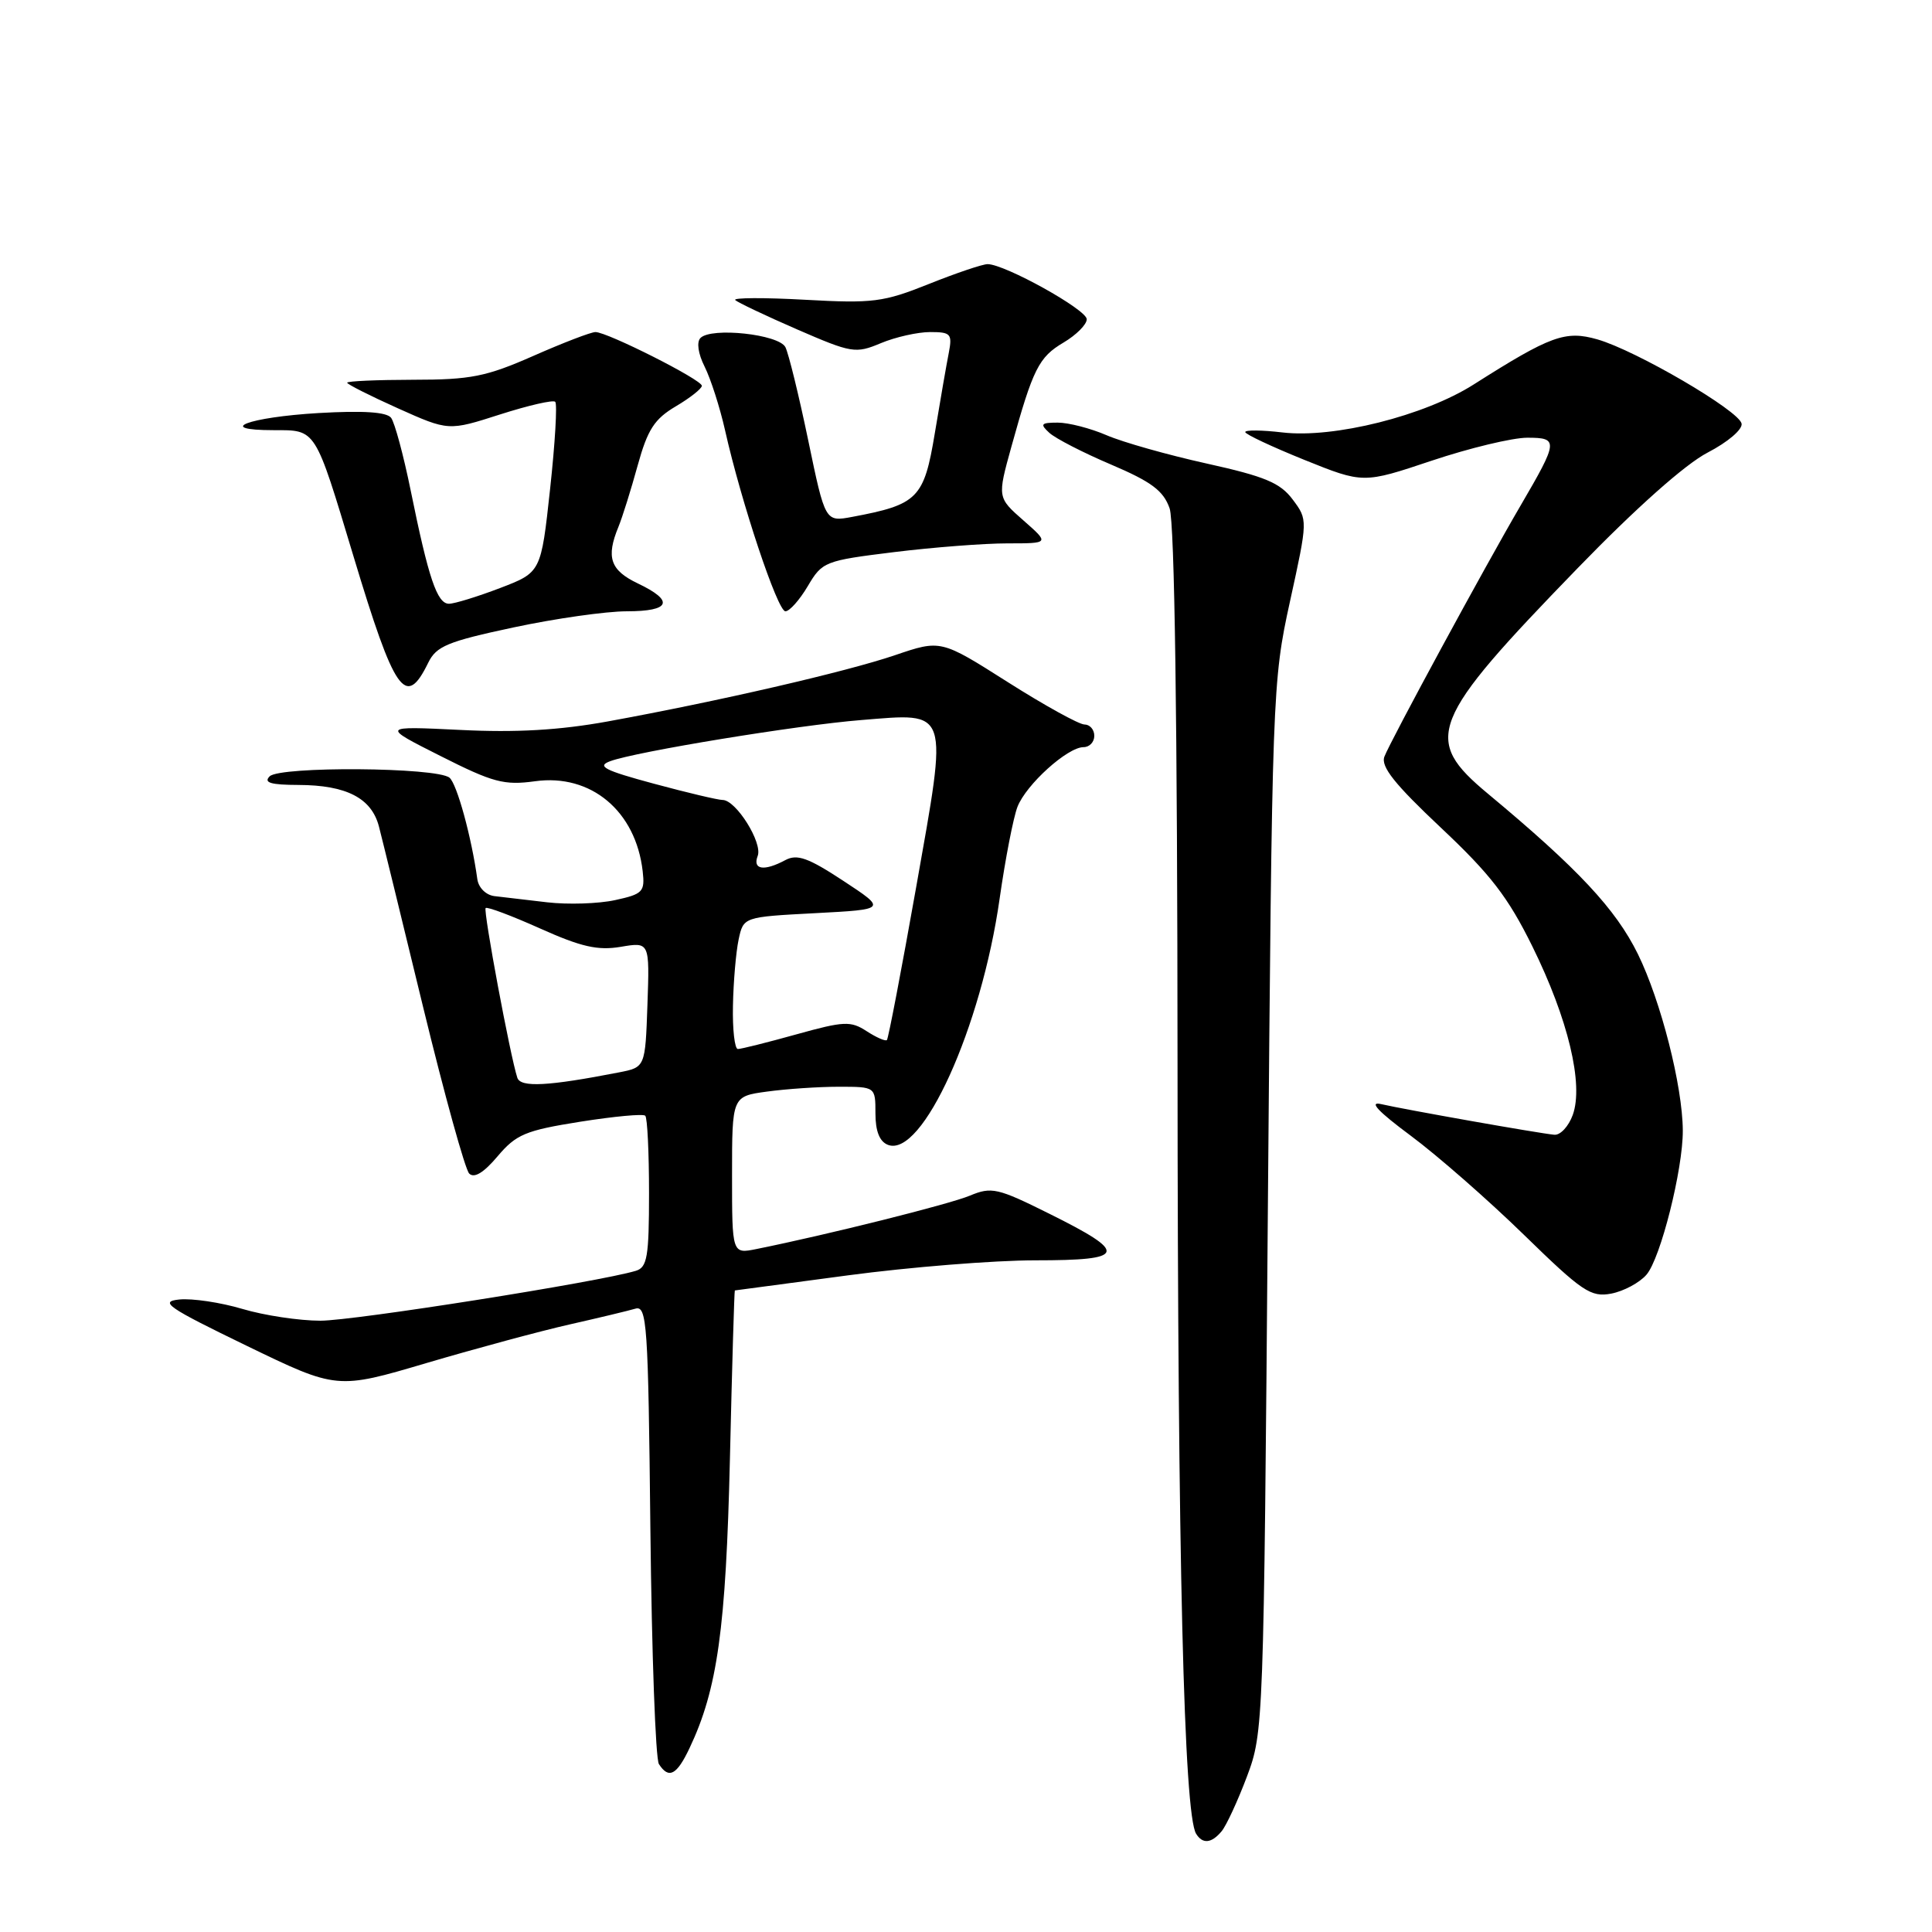 <?xml version="1.0" encoding="UTF-8" standalone="no"?>
<!DOCTYPE svg PUBLIC "-//W3C//DTD SVG 1.1//EN" "http://www.w3.org/Graphics/SVG/1.1/DTD/svg11.dtd" >
<svg xmlns="http://www.w3.org/2000/svg" xmlns:xlink="http://www.w3.org/1999/xlink" version="1.1" viewBox="0 0 256 256">
 <g >
 <path fill="currentColor"
d=" M 161.88 242.64 C 162.50 241.89 164.01 238.63 165.23 235.39 C 167.42 229.57 167.45 228.64 168.00 160.00 C 168.56 91.66 168.60 90.32 170.93 79.69 C 173.30 68.88 173.30 68.88 171.29 66.19 C 169.64 63.98 167.62 63.13 159.89 61.42 C 154.73 60.28 148.76 58.59 146.63 57.67 C 144.50 56.75 141.59 56.00 140.16 56.00 C 137.93 56.00 137.77 56.19 139.04 57.35 C 139.84 58.09 143.53 59.99 147.23 61.56 C 152.58 63.84 154.16 65.02 154.98 67.36 C 155.64 69.26 156.01 95.54 156.03 141.40 C 156.05 206.59 156.87 240.36 158.49 242.98 C 159.35 244.38 160.54 244.26 161.88 242.64 Z  M 91.36 231.65 C 95.07 223.84 96.19 215.79 96.72 193.25 C 97.00 181.01 97.30 171.00 97.37 170.99 C 97.44 170.99 104.19 170.09 112.36 168.99 C 120.53 167.90 131.71 167.00 137.19 167.00 C 149.30 167.00 149.58 166.06 139.03 160.82 C 132.18 157.41 131.39 157.23 128.51 158.43 C 125.79 159.57 109.62 163.61 100.25 165.50 C 97.00 166.16 97.00 166.16 97.00 155.72 C 97.00 145.27 97.00 145.27 101.64 144.64 C 104.19 144.29 108.47 144.00 111.14 144.00 C 116.00 144.00 116.00 144.00 116.00 147.53 C 116.00 149.90 116.55 151.27 117.66 151.70 C 122.20 153.44 130.03 136.18 132.46 119.05 C 133.21 113.80 134.27 108.34 134.82 106.91 C 135.97 103.95 141.45 99.00 143.58 99.00 C 144.36 99.00 145.00 98.33 145.00 97.50 C 145.00 96.67 144.41 96.00 143.70 96.00 C 142.98 96.00 138.40 93.47 133.53 90.38 C 124.66 84.75 124.66 84.75 118.58 86.82 C 112.07 89.03 95.15 92.93 80.50 95.60 C 74.16 96.75 68.40 97.09 61.00 96.72 C 50.50 96.21 50.50 96.21 58.38 100.18 C 65.33 103.69 66.80 104.08 70.89 103.52 C 78.31 102.49 84.25 107.47 85.16 115.45 C 85.47 118.17 85.18 118.47 81.50 119.27 C 79.30 119.75 75.25 119.88 72.50 119.56 C 69.75 119.24 66.61 118.87 65.51 118.74 C 64.39 118.60 63.41 117.63 63.25 116.50 C 62.48 110.92 60.55 103.87 59.56 103.05 C 57.89 101.66 37.09 101.51 35.73 102.87 C 34.89 103.71 35.88 104.00 39.55 104.01 C 45.90 104.03 49.23 105.75 50.21 109.51 C 50.64 111.16 53.28 121.95 56.08 133.50 C 58.89 145.05 61.63 154.95 62.17 155.50 C 62.83 156.16 64.09 155.40 65.93 153.22 C 68.39 150.31 69.62 149.79 76.85 148.64 C 81.34 147.93 85.23 147.56 85.50 147.84 C 85.78 148.11 86.00 152.73 86.00 158.10 C 86.00 166.53 85.76 167.94 84.25 168.39 C 79.41 169.86 46.89 175.00 42.46 175.00 C 39.66 175.00 35.00 174.30 32.12 173.44 C 29.23 172.58 25.47 172.02 23.77 172.19 C 21.06 172.46 22.20 173.24 32.66 178.31 C 44.65 184.12 44.65 184.12 56.58 180.59 C 63.13 178.66 71.65 176.36 75.50 175.49 C 79.35 174.62 83.26 173.68 84.18 173.41 C 85.73 172.95 85.89 175.34 86.18 202.70 C 86.36 219.09 86.86 233.06 87.31 233.75 C 88.61 235.77 89.67 235.22 91.36 231.65 Z  M 218.17 168.90 C 220.03 166.75 223.01 154.93 222.98 149.80 C 222.95 143.91 220.08 132.64 217.03 126.42 C 214.10 120.46 209.10 115.11 197.18 105.19 C 188.43 97.92 189.36 95.58 209.07 75.26 C 216.80 67.29 223.30 61.51 226.27 59.97 C 228.95 58.58 230.92 56.90 230.77 56.13 C 230.43 54.41 216.79 46.44 211.66 44.97 C 207.42 43.76 205.47 44.47 195.28 50.94 C 188.74 55.10 176.73 58.11 169.92 57.30 C 167.21 56.98 165.00 56.96 165.00 57.25 C 165.00 57.54 168.52 59.19 172.82 60.93 C 180.64 64.08 180.64 64.08 189.72 61.04 C 194.71 59.37 200.40 58.00 202.37 58.00 C 206.54 58.00 206.49 58.42 201.48 67.00 C 196.81 74.97 184.22 98.20 183.44 100.26 C 182.94 101.58 184.80 103.91 190.92 109.67 C 197.50 115.85 199.83 118.88 203.05 125.41 C 207.79 135.02 209.86 143.68 208.40 147.73 C 207.85 149.25 206.75 150.44 205.95 150.36 C 203.90 150.17 186.01 147.00 183.00 146.30 C 181.32 145.91 182.61 147.28 186.92 150.48 C 190.45 153.10 197.20 159.01 201.92 163.61 C 209.66 171.16 210.79 171.92 213.50 171.41 C 215.15 171.09 217.25 169.97 218.17 168.90 Z  M 56.74 87.82 C 57.81 85.62 59.31 85.00 68.03 83.14 C 73.55 81.96 80.31 81.00 83.04 81.00 C 88.86 81.00 89.40 79.63 84.50 77.30 C 80.86 75.56 80.28 73.85 81.95 69.80 C 82.47 68.53 83.61 64.89 84.49 61.69 C 85.81 56.91 86.71 55.52 89.55 53.84 C 91.45 52.72 93.00 51.49 93.00 51.12 C 93.00 50.32 80.48 44.00 78.90 44.00 C 78.31 44.00 74.61 45.42 70.67 47.16 C 64.42 49.91 62.38 50.32 54.75 50.32 C 49.94 50.33 46.00 50.50 46.00 50.71 C 46.00 50.91 49.02 52.44 52.72 54.10 C 59.43 57.11 59.43 57.11 66.25 54.92 C 70.00 53.72 73.29 52.96 73.57 53.24 C 73.86 53.52 73.55 58.72 72.89 64.80 C 71.69 75.84 71.69 75.84 66.26 77.92 C 63.27 79.06 60.22 80.00 59.49 80.00 C 57.92 80.00 56.78 76.62 54.42 65.00 C 53.47 60.33 52.30 55.99 51.82 55.36 C 51.23 54.59 48.11 54.39 42.22 54.73 C 32.89 55.28 28.36 57.00 36.26 57.00 C 41.93 57.00 41.68 56.60 46.83 73.68 C 52.32 91.89 53.75 93.93 56.74 87.82 Z  M 107.04 77.66 C 108.95 74.42 109.29 74.29 118.45 73.16 C 123.64 72.52 130.40 72.00 133.48 72.00 C 139.07 72.00 139.07 72.00 135.61 68.96 C 132.15 65.92 132.15 65.92 134.02 59.17 C 136.89 48.83 137.64 47.33 140.94 45.38 C 142.62 44.38 144.00 43.00 144.00 42.30 C 144.00 41.03 133.14 35.00 130.86 35.00 C 130.20 35.00 126.70 36.18 123.08 37.63 C 117.06 40.04 115.66 40.22 106.67 39.72 C 101.27 39.42 97.11 39.44 97.42 39.76 C 97.74 40.07 101.42 41.82 105.60 43.64 C 112.86 46.79 113.36 46.88 116.72 45.47 C 118.66 44.66 121.60 44.00 123.25 44.00 C 125.99 44.00 126.20 44.24 125.72 46.75 C 125.42 48.26 124.59 53.05 123.87 57.39 C 122.44 66.04 121.63 66.86 112.92 68.49 C 109.34 69.16 109.34 69.16 107.09 58.33 C 105.85 52.37 104.49 46.83 104.07 46.00 C 103.19 44.29 94.27 43.33 92.82 44.78 C 92.28 45.32 92.50 46.86 93.37 48.59 C 94.17 50.19 95.39 53.98 96.07 57.00 C 98.21 66.54 103.03 81.00 104.07 81.00 C 104.62 81.00 105.95 79.50 107.04 77.66 Z  M 68.55 142.81 C 67.62 140.02 64.01 120.66 64.35 120.32 C 64.55 120.12 67.80 121.34 71.57 123.03 C 77.01 125.47 79.21 125.97 82.25 125.46 C 86.08 124.81 86.08 124.81 85.79 133.11 C 85.50 141.42 85.50 141.42 82.00 142.10 C 72.63 143.93 68.98 144.12 68.55 142.81 Z  M 97.12 133.25 C 97.18 130.09 97.52 126.15 97.87 124.50 C 98.51 121.50 98.51 121.50 108.01 121.00 C 117.50 120.50 117.50 120.50 111.75 116.72 C 107.10 113.66 105.62 113.13 104.06 113.97 C 101.24 115.48 99.69 115.24 100.40 113.41 C 101.07 111.66 97.52 106.00 95.75 106.00 C 95.14 106.00 91.03 105.03 86.63 103.84 C 80.06 102.07 79.03 101.53 80.86 100.86 C 84.24 99.60 105.80 96.07 114.12 95.41 C 125.89 94.46 125.63 93.66 121.41 117.48 C 119.46 128.47 117.71 137.62 117.52 137.81 C 117.33 138.00 116.12 137.47 114.84 136.64 C 112.72 135.26 111.84 135.30 105.52 137.06 C 101.68 138.13 98.20 139.00 97.77 139.00 C 97.35 139.00 97.05 136.41 97.12 133.25 Z "/>
</g>
</svg>